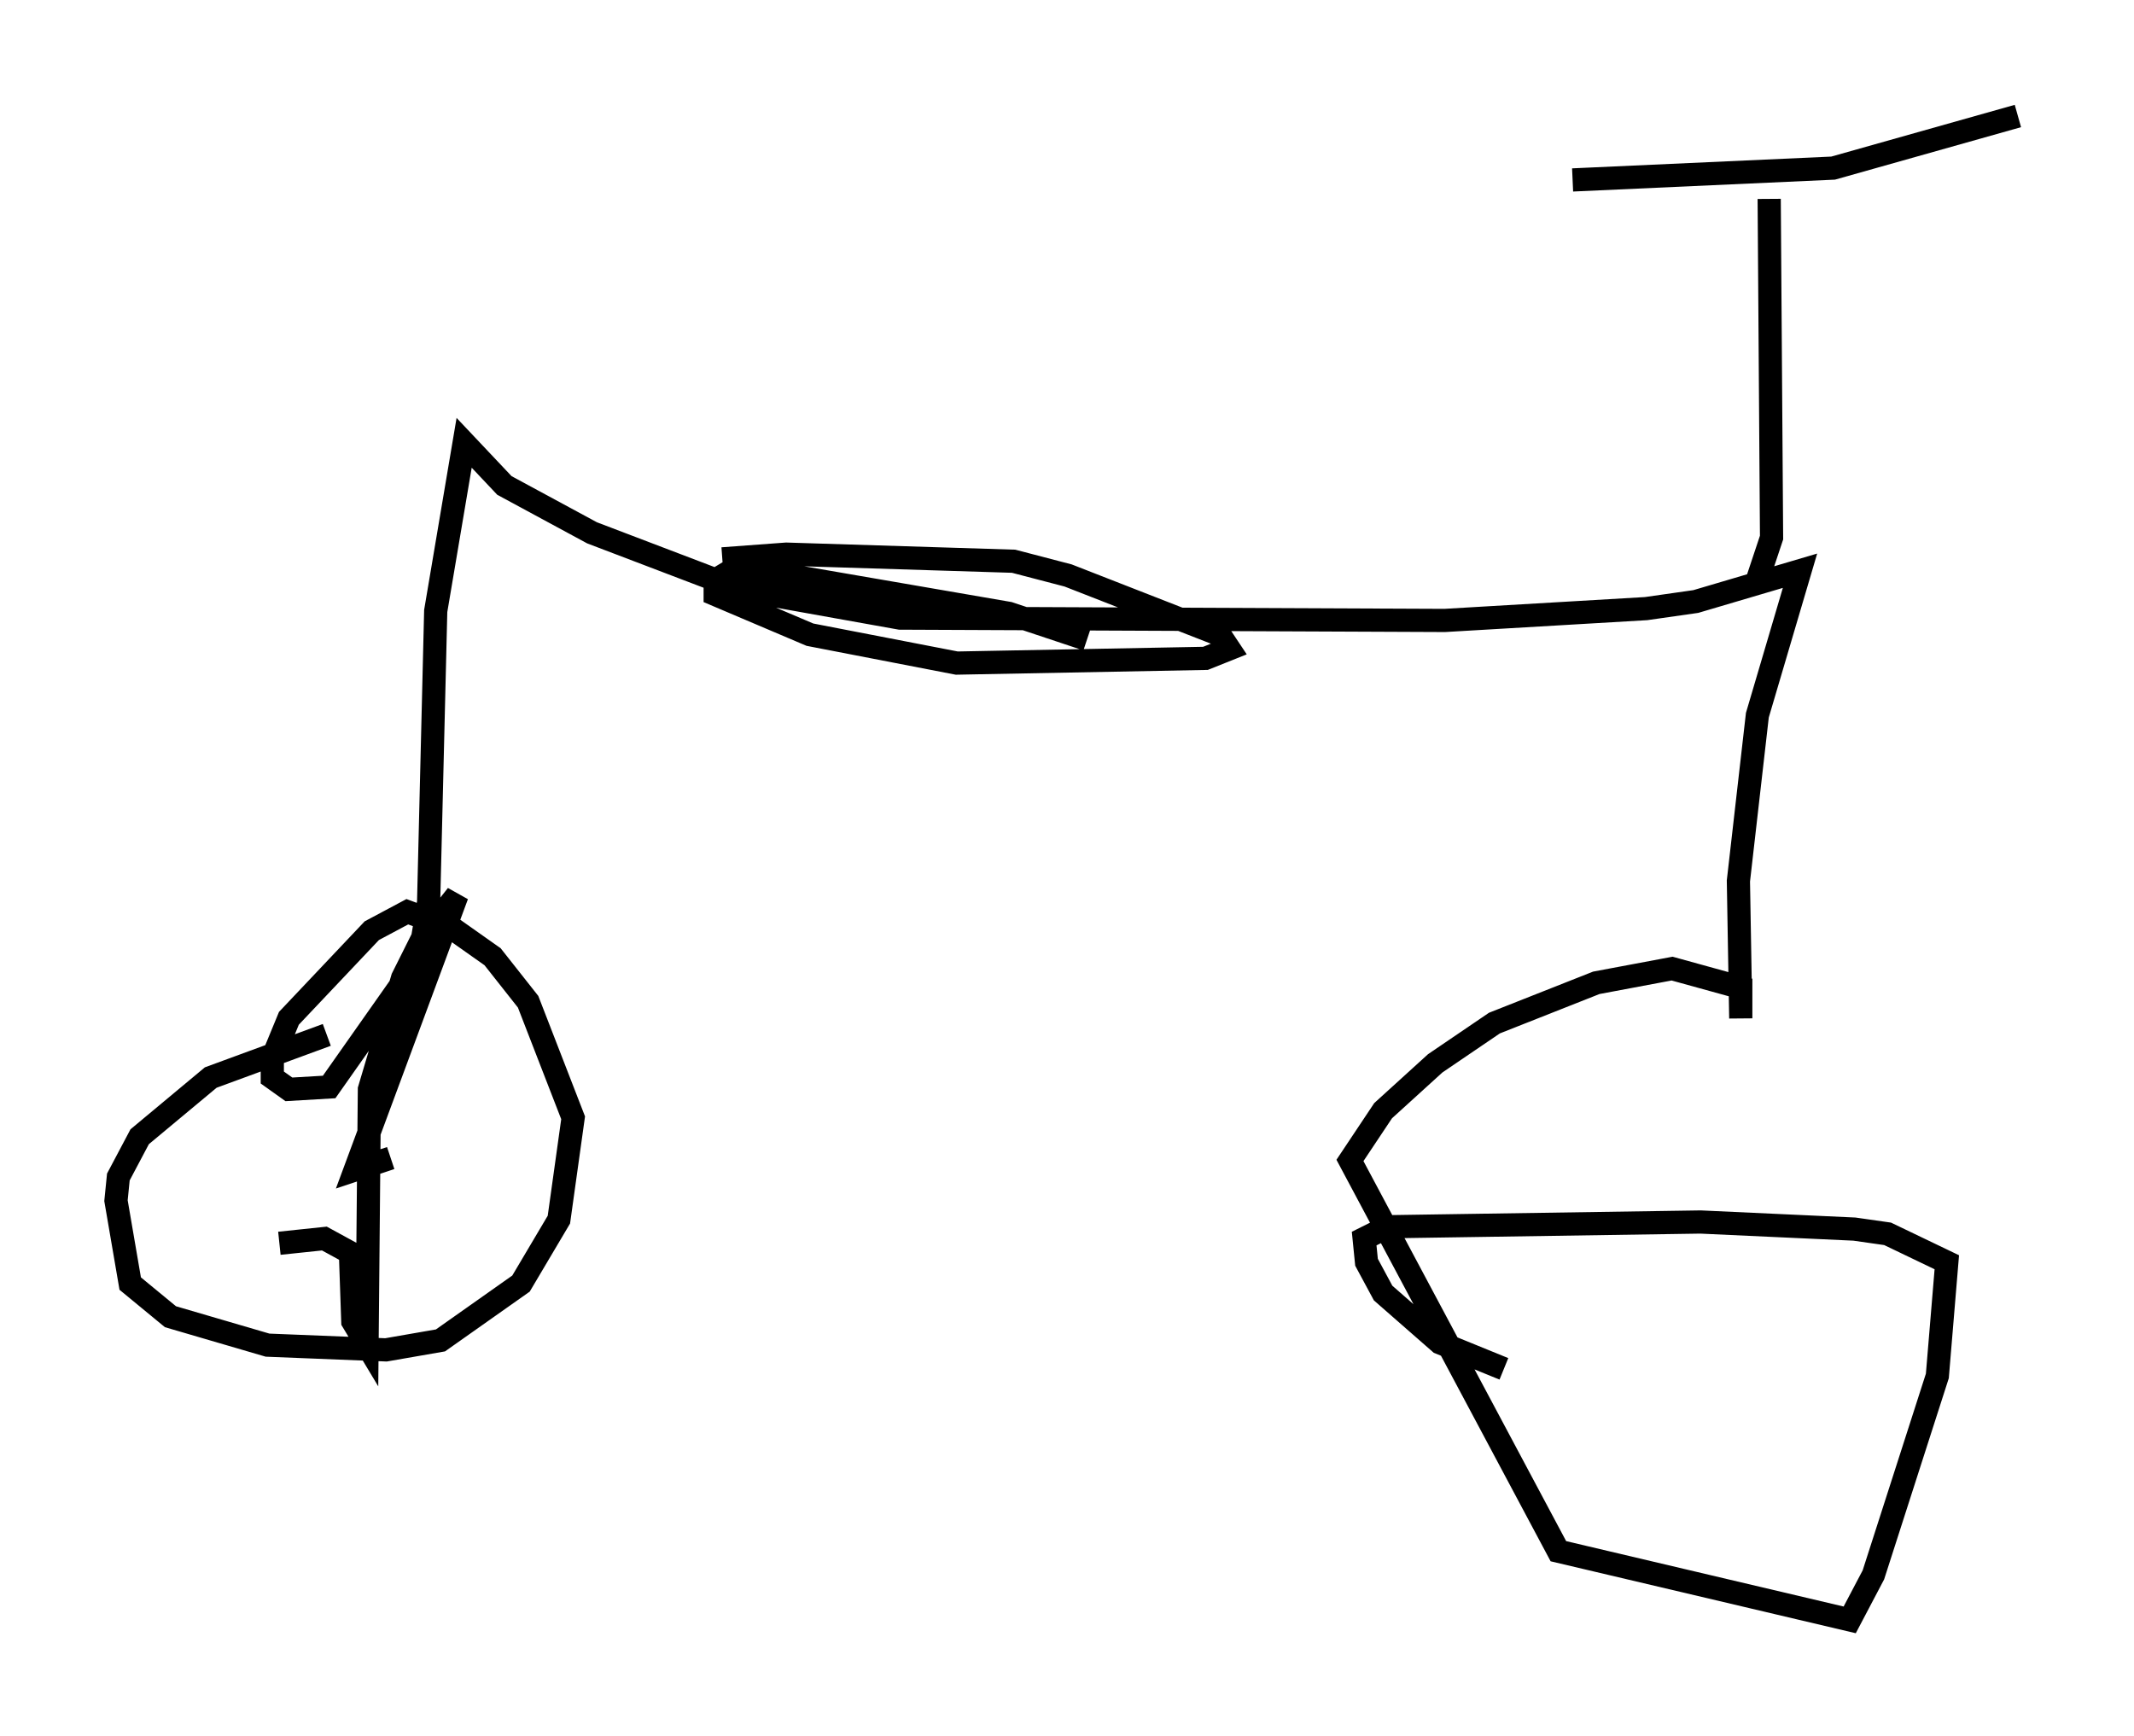 <?xml version="1.0" encoding="utf-8" ?>
<svg baseProfile="full" height="74.824" version="1.1" width="91.974" xmlns="http://www.w3.org/2000/svg" xmlns:ev="http://www.w3.org/2001/xml-events" xmlns:xlink="http://www.w3.org/1999/xlink"><defs /><rect fill="white" height="74.824" width="91.974" x="0" y="0" /><path d="M16.433, 44.609 m-2.348, 0.0 l-5.002, 1.838 -3.063, 2.552 l-0.919, 1.735 -0.102, 1.021 l0.613, 3.573 1.735, 1.429 l4.185, 1.225 5.104, 0.204 l2.348, -0.408 3.471, -2.45 l1.633, -2.756 0.613, -4.39 l-1.94, -5.002 -1.531, -1.94 l-1.735, -1.225 -1.94, -0.715 l-1.531, 0.817 -3.573, 3.777 l-0.715, 1.735 0.0, 0.817 l0.715, 0.51 1.735, -0.102 l3.879, -5.513 0.408, -2.45 l0.306, -12.556 1.225, -7.248 l1.735, 1.838 3.777, 2.042 l6.431, 2.45 6.84, 1.225 l23.479, 0.102 8.677, -0.51 l2.144, -0.306 4.492, -1.327 l-1.838, 6.227 -0.817, 7.146 l0.102, 5.921 0.0, -1.327 l-2.96, -0.817 -3.267, 0.613 l-4.39, 1.735 -2.552, 1.735 l-2.246, 2.042 -1.429, 2.144 l8.983, 16.844 12.556, 2.96 l1.021, -1.94 2.756, -8.575 l0.408, -4.9 -2.552, -1.225 l-1.429, -0.204 -6.635, -0.306 l-13.475, 0.204 -1.021, 0.51 l0.102, 1.021 0.715, 1.327 l2.45, 2.144 2.756, 1.123 m10.821, -33.688 l0.715, -2.144 -0.102, -14.598 m-8.473, -0.817 l11.229, -0.51 7.963, -2.246 m-40.119, 22.561 l-3.369, -1.123 -8.881, -1.531 l-3.267, -0.204 -0.51, 0.306 l0.0, 0.613 4.083, 1.735 l6.329, 1.225 10.719, -0.204 l1.021, -0.408 -0.408, -0.613 l-6.533, -2.552 -2.348, -0.613 l-9.8, -0.306 -2.756, 0.204 m-14.292, 25.827 l-1.531, 0.51 4.39, -11.842 l-1.531, 1.94 -0.817, 1.633 l-1.429, 4.798 -0.102, 11.025 l-0.613, -1.021 -0.102, -2.96 l-1.123, -0.613 -1.94, 0.204 " fill="none" stroke="black" stroke-width="1" /></svg>